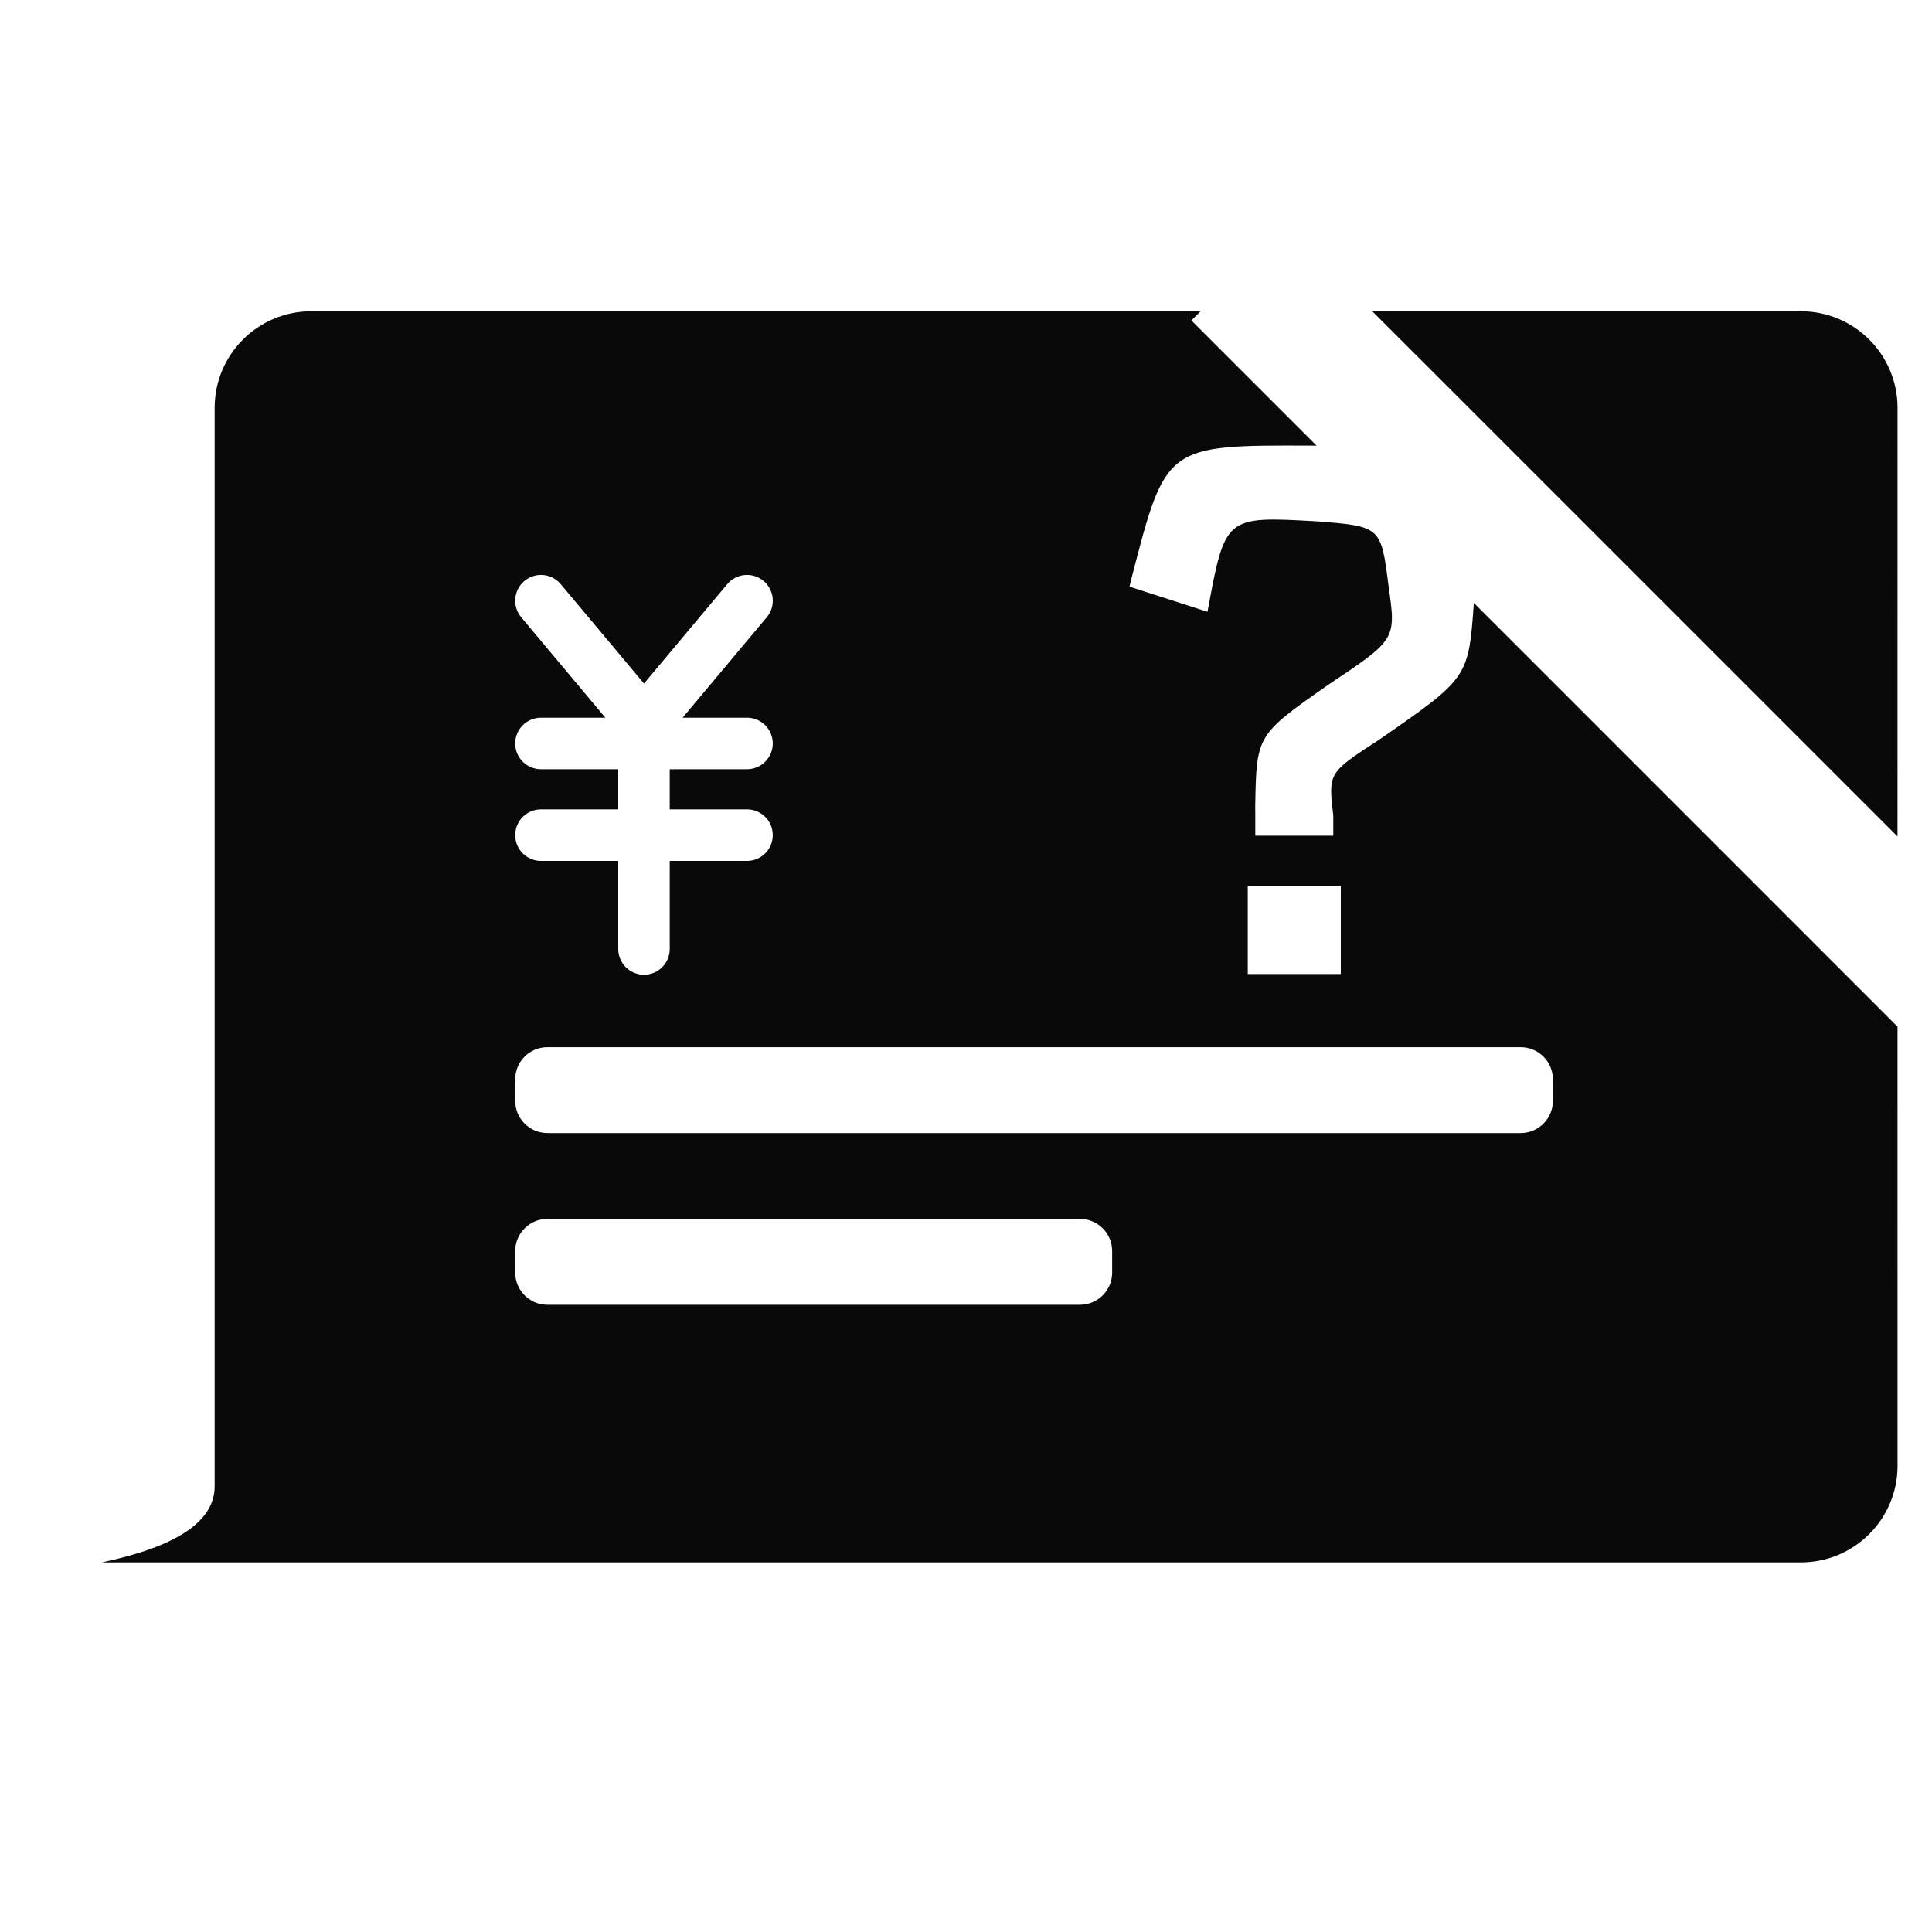 <?xml version="1.0" encoding="UTF-8"?>
<svg width="60px" height="60px" viewBox="0 0 60 60" version="1.1" xmlns="http://www.w3.org/2000/svg" xmlns:xlink="http://www.w3.org/1999/xlink">
    <title>大额存单挂失销户</title>
    <defs>
        <path d="M57.596,22.216 L57.597,35.854 C57.597,37.511 56.253,38.854 54.597,38.854 L1.832,38.854 C4.166,38.361 5.333,37.575 5.333,36.493 L5.333,2.998 L5.333,2.998 C5.334,1.341 6.678,-0.001 8.335,4.86106728e-07 L35.951,0 L35.667,0.286 L39.555,4.174 L39.396,4.172 C34.872,4.155 34.872,4.155 33.808,8.29 L33.745,8.552 L36.167,9.333 C36.714,6.365 36.714,6.365 39.526,6.521 C41.557,6.677 41.557,6.677 41.792,8.552 C42.026,10.193 42.026,10.193 39.917,11.599 C37.69,13.158 37.69,13.158 37.649,15.351 L37.651,15.583 L37.651,16.286 L40.073,16.286 L40.073,15.661 C39.917,14.333 39.917,14.333 41.479,13.318 C44.271,11.385 44.271,11.385 44.439,9.058 L57.596,22.216 Z M32.206,28.187 L15.667,28.187 C15.114,28.187 14.667,28.635 14.667,29.187 L14.667,29.187 L14.667,29.854 C14.667,30.406 15.114,30.854 15.667,30.854 L15.667,30.854 L32.206,30.854 C32.759,30.854 33.206,30.406 33.206,29.854 L33.206,29.854 L33.206,29.187 C33.206,28.635 32.759,28.187 32.206,28.187 L32.206,28.187 Z M45.893,22.854 L15.667,22.854 C15.114,22.854 14.667,23.302 14.667,23.854 L14.667,23.854 L14.667,24.521 C14.667,25.073 15.114,25.521 15.667,25.521 L15.667,25.521 L45.893,25.521 C46.445,25.521 46.893,25.073 46.893,24.521 L46.893,24.521 L46.893,23.854 C46.893,23.302 46.445,22.854 45.893,22.854 L45.893,22.854 Z M22.381,8.375 C22.042,8.091 21.537,8.135 21.253,8.473 L21.253,8.473 L18.667,11.561 L16.08,8.473 C15.796,8.135 15.291,8.091 14.953,8.375 C14.614,8.659 14.57,9.164 14.854,9.503 L14.854,9.503 L17.467,12.622 L15.467,12.622 C15.025,12.622 14.667,12.98 14.667,13.422 C14.667,13.864 15.025,14.222 15.467,14.222 L15.467,14.222 L17.867,14.222 L17.867,15.469 L15.467,15.469 C15.025,15.469 14.667,15.828 14.667,16.269 C14.667,16.711 15.025,17.069 15.467,17.069 L15.467,17.069 L17.867,17.069 L17.867,19.805 C17.867,20.246 18.225,20.604 18.667,20.604 C19.108,20.604 19.466,20.246 19.466,19.805 L19.466,19.805 L19.466,17.069 L21.866,17.069 C22.308,17.069 22.666,16.711 22.666,16.269 C22.666,15.828 22.308,15.469 21.866,15.469 L21.866,15.469 L19.466,15.469 L19.466,14.222 L21.866,14.222 C22.308,14.222 22.666,13.864 22.666,13.422 C22.666,12.98 22.308,12.622 21.866,12.622 L21.866,12.622 L19.866,12.622 L22.479,9.503 C22.764,9.164 22.719,8.659 22.381,8.375 Z M40.307,17.849 L37.417,17.849 L37.417,20.583 L40.307,20.583 L40.307,17.849 Z M54.597,4.86106728e-07 C56.253,4.86106724e-07 57.597,1.343 57.597,3 L57.596,16.311 L47.667,6.381 L41.284,0 L54.597,4.86106728e-07 Z" id="path-1"></path>
        <filter x="-0.9%" y="-1.3%" width="101.8%" height="102.6%" filterUnits="objectBoundingBox" id="filter-2">
            <feOffset dx="0" dy="-1" in="SourceAlpha" result="shadowOffsetInner1"></feOffset>
            <feComposite in="shadowOffsetInner1" in2="SourceAlpha" operator="arithmetic" k2="-1" k3="1" result="shadowInnerInner1"></feComposite>
            <feColorMatrix values="0 0 0 0 0   0 0 0 0 0   0 0 0 0 0  0 0 0 0.133 0" type="matrix" in="shadowInnerInner1"></feColorMatrix>
        </filter>
    </defs>
    <g id="pad" stroke="none" stroke-width="1" fill="none" fill-rule="evenodd">
        <g id="大额存单挂失销户">
            <rect id="矩形" fill-opacity="0" fill="#D8D8D8" x="0" y="0" width="60" height="60"></rect>
            <g id="明细查询备份" transform="translate(1.333, 10.667)">
                <path d="M2.028,9.549 L2.383,9.554 C3.476,9.569 4.355,10.46 4.355,11.554 C4.355,19.553 4.355,27.553 4.355,35.552 C4.355,36.606 5.388,36.944 7.455,36.567 L7.455,36.854 C7.455,37.959 6.56,38.854 5.455,38.854 L2,38.854 C0.895,38.854 1.3527075e-16,37.959 0,36.854 L0,11.549 C-1.3527075e-16,10.444 0.895,9.549 2,9.549 C2.009,9.549 2.019,9.549 2.028,9.549 Z" id="矩形" fill="#FFFFFF"></path>
                <g id="矩形备份-34" opacity="0.962">
                    <use fill="#FFFFFF" fill-rule="evenodd" xlink:href="#path-1"></use>
                    <use fill="black" fill-opacity="1" filter="url(#filter-2)" xlink:href="#path-1"></use>
                </g>
            </g>
        </g>
    </g>
</svg>
